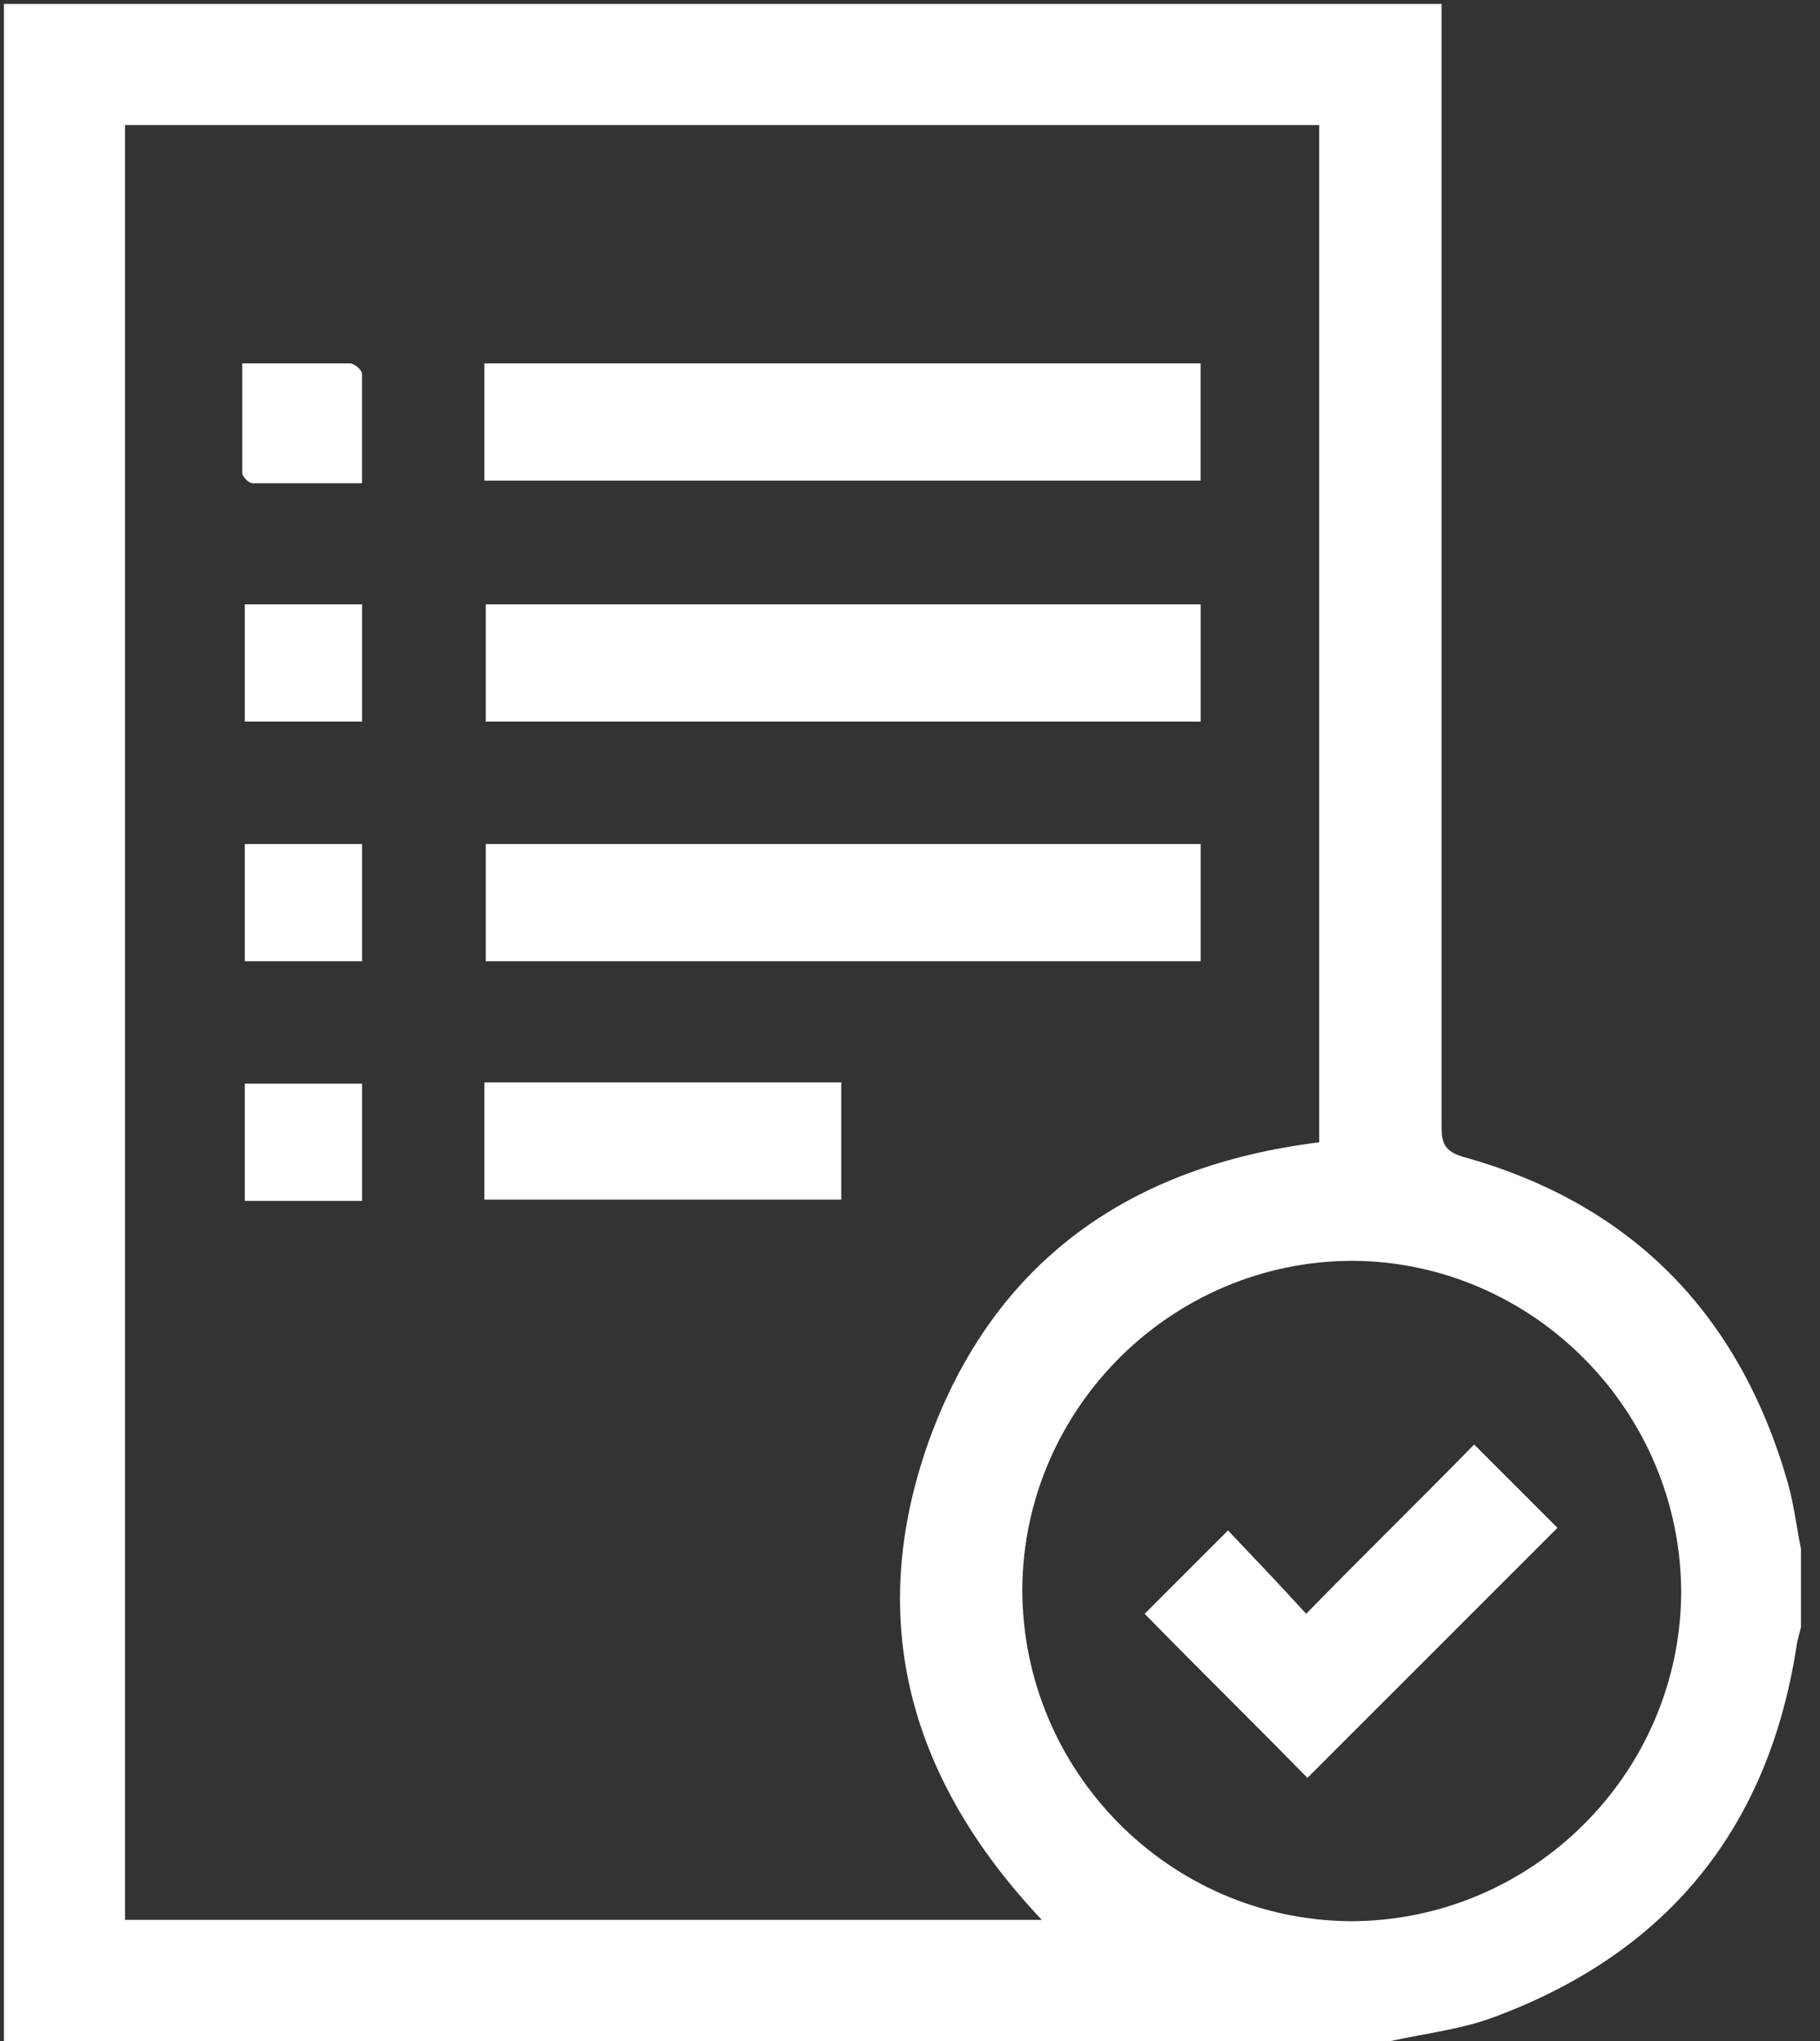<svg width="33" height="37" viewBox="0 0 33 37" fill="none" xmlns="http://www.w3.org/2000/svg">
<rect x="0" y="0" width="33" height="37" fill="#333333" stroke="none"/>
<g clip-path="url(#clip0_1_183)">
<path d="M32.656 28.193V29.491C32.656 29.491 32.609 29.68 32.585 29.775C32.089 33.104 30.271 35.371 27.131 36.551C26.517 36.788 25.856 36.858 25.218 37H0.071C0.071 36.835 0.071 36.693 0.071 36.528C0.071 24.533 0.071 12.538 0.071 0.543C0.071 0.401 0.071 0.236 0.071 0.071H26.139V0.543C26.139 7.178 26.139 13.813 26.139 20.448C26.139 20.731 26.21 20.873 26.517 20.968C29.586 21.817 31.546 23.825 32.42 26.894C32.538 27.319 32.585 27.768 32.679 28.193H32.656ZM23.943 2.267H2.267V34.804H18.89C16.505 32.278 15.679 29.397 16.836 26.139C18.016 22.856 20.496 21.133 23.919 20.708V2.267H23.943ZM24.486 34.828C27.768 34.828 30.46 32.16 30.483 28.878C30.483 25.595 27.815 22.88 24.533 22.856C21.251 22.856 18.559 25.525 18.536 28.807C18.536 32.112 21.204 34.804 24.486 34.828Z" fill="white"/>
<path d="M21.77 6.588V8.713H8.783V6.588H21.77Z" fill="white"/>
<path d="M8.808 10.956H21.771V13.081H8.808V10.956Z" fill="white"/>
<path d="M21.771 15.301V17.426H8.808V15.301H21.771Z" fill="white"/>
<path d="M8.783 21.747V19.622H15.253V21.747H8.783Z" fill="white"/>
<path d="M6.565 15.301V17.426H4.439V15.301H6.565Z" fill="white"/>
<path d="M6.565 21.77H4.439V19.645H6.565V21.77Z" fill="white"/>
<path d="M4.415 6.588C5.1 6.588 5.737 6.588 6.351 6.588C6.422 6.588 6.564 6.706 6.564 6.777C6.564 7.414 6.564 8.075 6.564 8.76C5.879 8.76 5.242 8.76 4.58 8.76C4.51 8.76 4.392 8.642 4.392 8.571C4.392 7.934 4.392 7.273 4.392 6.588H4.415Z" fill="white"/>
<path d="M6.565 10.956V13.081H4.439V10.956H6.565Z" fill="white"/>
<path d="M22.266 27.744C22.715 28.216 23.21 28.736 23.683 29.255C24.722 28.193 25.737 27.201 26.729 26.186C27.272 26.729 27.768 27.225 28.24 27.697C26.729 29.208 25.218 30.719 23.706 32.23C22.738 31.239 21.723 30.247 20.755 29.255C21.227 28.783 21.723 28.287 22.266 27.744Z" fill="white"/>
</g>
<defs>
<clipPath id="clip0_1_183">
<rect width="32.655" height="37" fill="white"/>
</clipPath>
</defs>
</svg>

